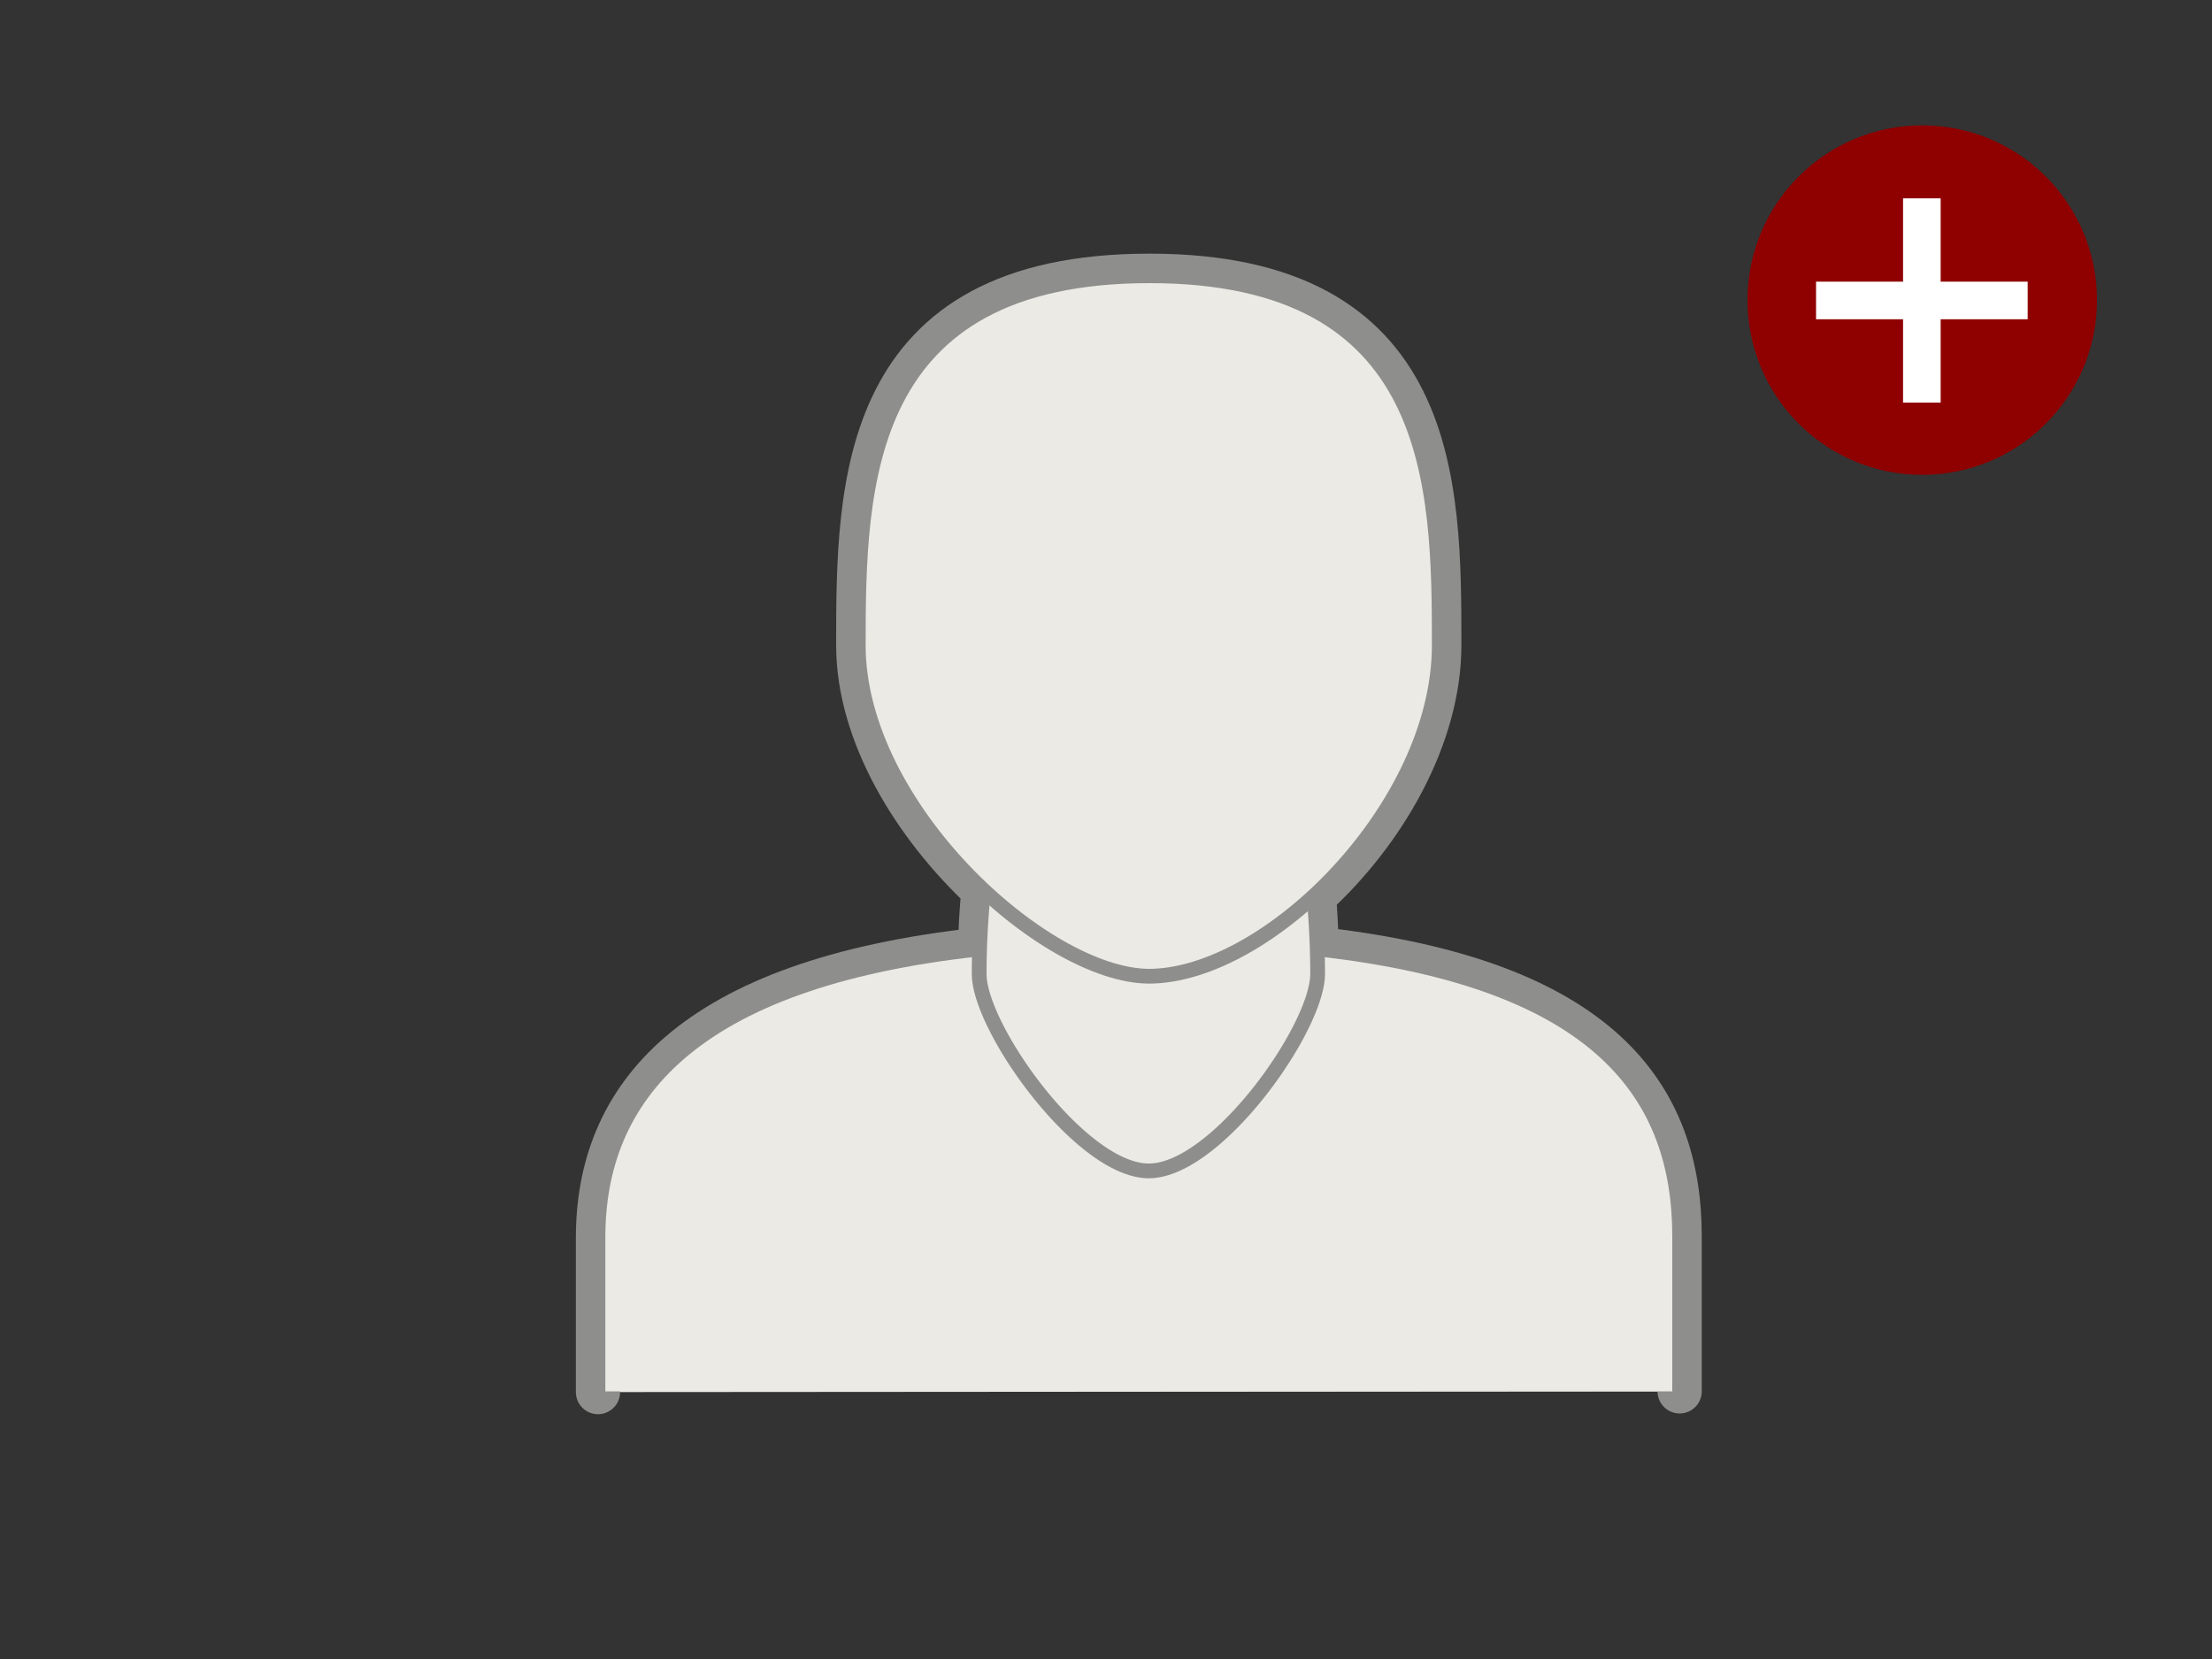 <svg xmlns="http://www.w3.org/2000/svg" viewBox="0 0 300 225"><rect x="0" y="0" width="300" height="225" fill="#333333" stroke="none"/><path d="M227.8,188.7v-21c0-18.9-10.5-34.7-49.1-39h-.1c-.1-2.5-.2-4.9-.4-7.2,9.5-8.7,17-21.6,17-34,0-21.8,0-50.1-39.3-50.1s-39.5,28.2-39.5,50.1c0,12.1,7.7,24.5,17,33.2-.3,2.7-.4,5.4-.5,8.1h-.1c-39.3,4.3-51.7,20.2-51.7,39.1v20.9" fill="#ebeae4" stroke="#8e8e8d" stroke-linecap="round" stroke-miterlimit="10" stroke-width="6"/><path d="M227.8,188.7v-21c0-18.9-10.5-34.7-49.1-39H132.8c-39.3,4.3-51.7,20.2-51.7,39.1v20.9" fill="#ebeae4" stroke="#8e8e8d" stroke-linecap="round" stroke-linejoin="round" stroke-width="2"/><path d="M178.2,121.4c.3,3.4.5,6.9.5,10.7,0,7.3-13.7,26.7-22.9,26.7s-23-19.4-23-26.7a108.8,108.8,0,0,1,.6-11.4" fill="#ebeae4" stroke="#8e8e8d" stroke-linecap="round" stroke-linejoin="round" stroke-width="2"/><path d="M195.2,87.5c0,21.8-23.2,44.9-39.4,44.9-14.2-.1-39.4-23-39.4-44.9s.6-50.1,39.5-50.1S195.2,65.7,195.2,87.5Z" fill="#ebeae4" stroke="#8e8e8d" stroke-linecap="round" stroke-linejoin="round" stroke-width="2"/><circle cx="260.7" cy="40.7" r="23.7" fill="#8f0000"/><path d="M263.2,38.2H275v5.1H263.2V54.6h-5.1V43.3H246.3V38.2h11.8V26.9h5.1Z" fill="#fff"/></svg>